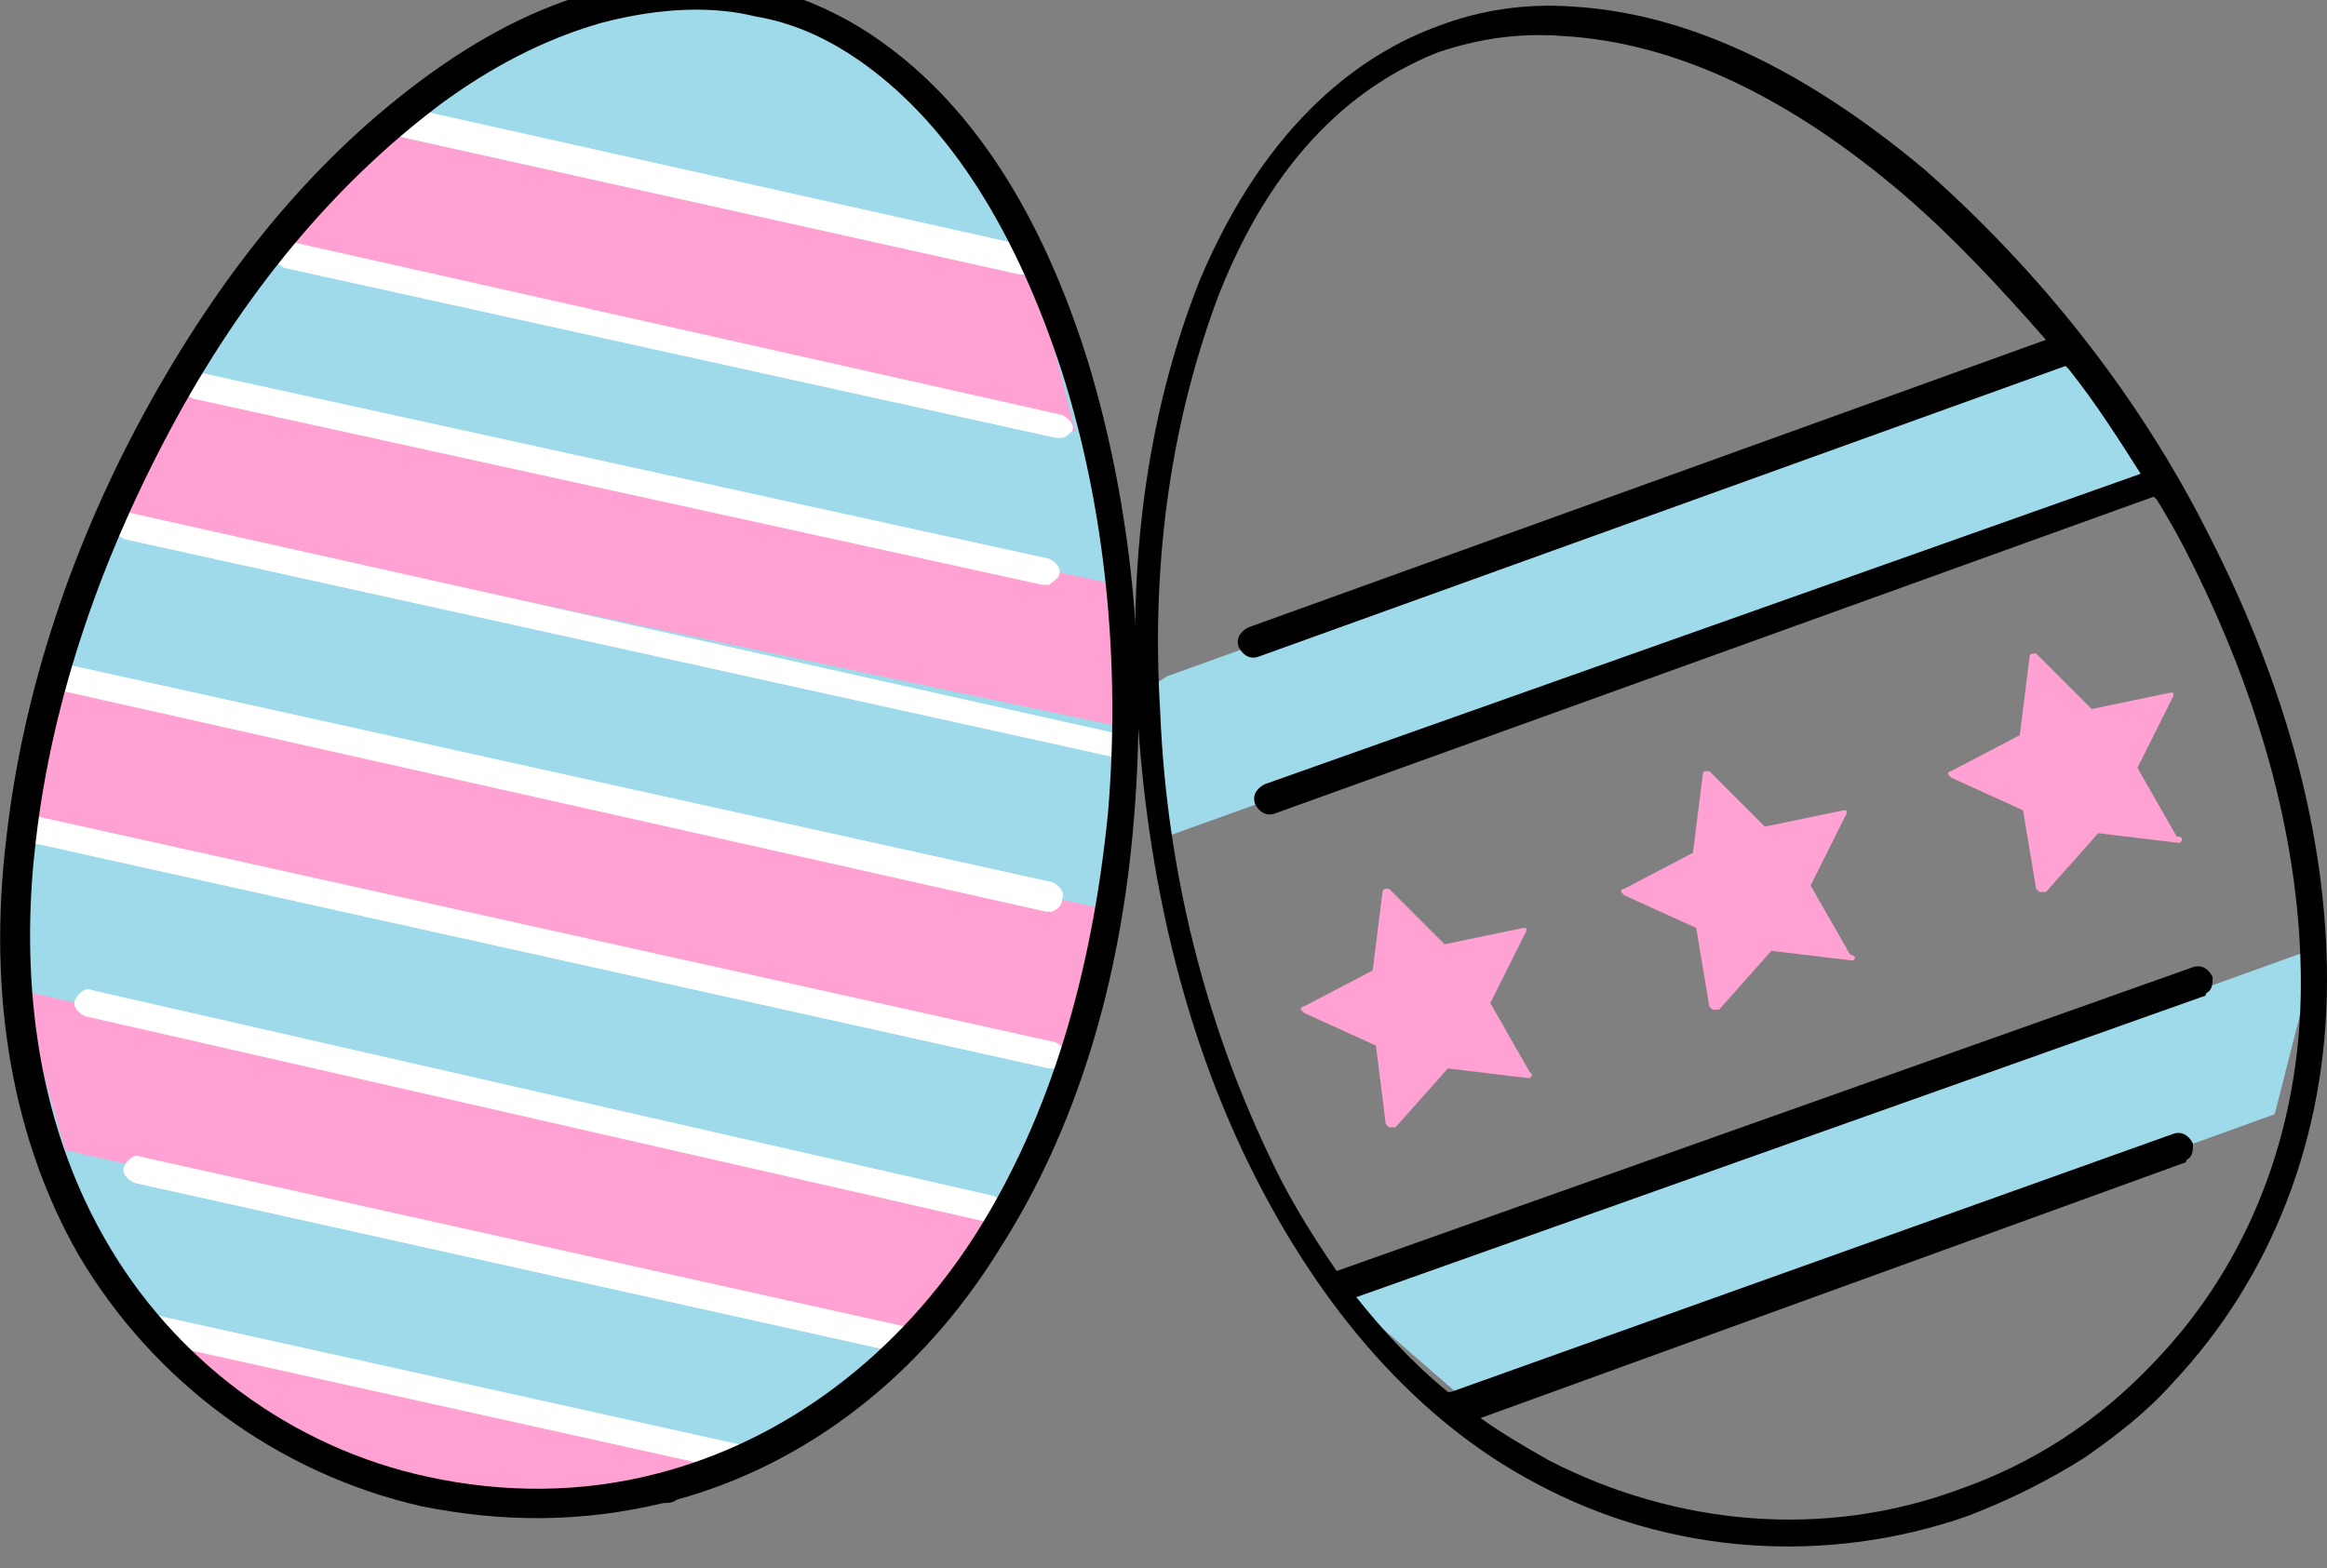 <?xml version="1.0" encoding="utf-8"?>
<!-- Generator: Adobe Illustrator 26.1.0, SVG Export Plug-In . SVG Version: 6.00 Build 0)  -->
<svg version="1.1" id="Layer_1" xmlns="http://www.w3.org/2000/svg" xmlns:xlink="http://www.w3.org/1999/xlink" x="0px" y="0px"
	 viewBox="0 0 71.2 48" style="enable-background:new 0 0 71.2 48;" xml:space="preserve">
<rect x="0" y="0" width="71.2" height="48" fill="#808080" stroke="none"/>
<style type="text/css">
	.st0{fill:#9EDAEA;}
	.st1{fill:#FFA1D2;}
	.st2{fill:#FFFFFF;}
</style>
<g>
	<g>
		<g>
			<path class="st0" d="M16.4,46.4c-1.1,0-2.3-0.1-3.4-0.4c-4.3-0.9-8-3.7-10.3-7.6C0.7,35,0,30.6,0.5,25.8c0.5-4.4,2-8.9,4.4-13.2
				s5.2-7.5,8.4-9.9c2.7-1.9,5.3-2.9,7.9-2.9c0.7,0,1.4,0.1,2,0.2c1.3,0.4,2.6,1,3.7,1.8c2.7,2,4.8,5.2,6.2,9.7
				c1.3,4.2,1.8,9,1.4,13.7c-0.4,5.1-1.8,9.5-4,13.1c-2.4,3.8-5.8,6.4-9.7,7.5c-0.1,0-0.3,0.1-0.4,0.1C19,46.2,17.7,46.4,16.4,46.4z
				"/>
		</g>
		<g>
			<g>
				<g>
					<g>
						<polygon class="st1" points="31.7,8.5 11.4,4 8.3,7.7 32.9,13.2 						"/>
					</g>
				</g>
			</g>
			<g>
				<g>
					<g>
						<polygon class="st1" points="0.7,25.3 32.9,32.4 33.7,27.8 1.6,20.8 						"/>
					</g>
				</g>
			</g>
			<g>
				<g>
					<g>
						<path class="st1" d="M12.6,45.5c5.9,1.6,10.5-0.7,10.5-0.7l-17.9-4C5.1,40.8,7.5,44.1,12.6,45.5z"/>
					</g>
				</g>
			</g>
			<g>
				<g>
					<g>
						<polygon class="st1" points="5.6,11.8 3.3,15.7 34.1,22.2 34.2,17.9 						"/>
					</g>
				</g>
			</g>
			<g>
				<g>
					<g>
						<polygon class="st1" points="2,35.2 28,41.1 30.5,37.1 0.6,30.3 						"/>
					</g>
				</g>
			</g>
			<g>
				<g>
					<g>
						<path class="st2" d="M27.7,41.4c-0.1,0-0.1,0-0.2,0L4.1,36.2c-0.2-0.1-0.4-0.3-0.3-0.5c0.1-0.2,0.3-0.4,0.5-0.3l23.4,5.2
							c0.2,0.1,0.4,0.3,0.3,0.5C28,41.2,27.8,41.3,27.7,41.4z"/>
					</g>
				</g>
			</g>
			<g>
				<g>
					<g>
						<path class="st2" d="M30.4,37.4c-0.1,0-0.1,0-0.2,0L2.6,31.1c-0.2-0.1-0.4-0.3-0.3-0.5c0.1-0.2,0.3-0.4,0.5-0.3l27.6,6.3
							c0.2,0.1,0.4,0.3,0.3,0.5C30.7,37.2,30.6,37.3,30.4,37.4z"/>
					</g>
				</g>
			</g>
			<g>
				<g>
					<g>
						<path class="st2" d="M34.4,23.2c-0.1,0-0.1,0-0.2,0L3.8,16.5c-0.2-0.1-0.4-0.3-0.3-0.5c0.1-0.2,0.3-0.4,0.5-0.3l30.4,6.8
							c0.2,0.1,0.4,0.3,0.3,0.5C34.7,23.1,34.6,23.2,34.4,23.2z"/>
					</g>
				</g>
			</g>
			<g>
				<g>
					<g>
						<path class="st2" d="M32.1,17.9c-0.1,0-0.1,0-0.2,0l-26-5.7c-0.2-0.1-0.4-0.3-0.3-0.5s0.3-0.4,0.5-0.3l26,5.7
							c0.2,0.1,0.4,0.3,0.3,0.5C32.4,17.7,32.2,17.8,32.1,17.9z"/>
					</g>
				</g>
			</g>
			<g>
				<g>
					<g>
						<path class="st2" d="M31.4,8.4c-0.1,0-0.1,0-0.2,0L12.3,4.2c-0.2-0.1-0.4-0.3-0.3-0.6c0.1-0.2,0.3-0.4,0.5-0.3l18.8,4.2
							c0.2,0.1,0.4,0.3,0.3,0.5C31.6,8.2,31.5,8.3,31.4,8.4z"/>
					</g>
				</g>
			</g>
			<g>
				<g>
					<g>
						<path class="st2" d="M32.5,13.4c-0.1,0-0.1,0-0.2,0L8.7,8.2C8.5,8.1,8.3,7.9,8.4,7.7c0.1-0.2,0.3-0.4,0.5-0.3l23.6,5.3
							c0.2,0.1,0.4,0.3,0.3,0.5C32.8,13.2,32.6,13.4,32.5,13.4z"/>
					</g>
				</g>
			</g>
			<g>
				<g>
					<g>
						<path class="st2" d="M22.6,45c-0.1,0-0.1,0-0.2,0L4.8,41.1c-0.2-0.1-0.4-0.3-0.3-0.5s0.3-0.4,0.5-0.3l17.6,3.9
							c0.2,0.1,0.4,0.3,0.3,0.5C22.9,44.8,22.7,45,22.6,45z"/>
					</g>
				</g>
			</g>
			<g>
				<g>
					<g>
						<path class="st2" d="M32.3,32.7c-0.1,0-0.1,0-0.2,0L1,25.8c-0.2-0.1-0.4-0.3-0.3-0.5C0.8,25.1,1,24.9,1.2,25l31.1,6.9
							c0.2,0.1,0.4,0.3,0.3,0.5C32.6,32.5,32.5,32.7,32.3,32.7z"/>
					</g>
				</g>
			</g>
			<g>
				<g>
					<g>
						<path class="st2" d="M32.2,27.9c-0.1,0-0.1,0-0.2,0L1.7,21.1c-0.2-0.1-0.4-0.3-0.3-0.5c0.1-0.2,0.3-0.4,0.5-0.3L32.2,27
							c0.2,0.1,0.4,0.3,0.3,0.5C32.5,27.7,32.4,27.8,32.2,27.9z"/>
					</g>
				</g>
			</g>
			<g>
				<g>
					<g>
						<path d="M20.7,45.9C20.6,46,20.4,46,20.3,46c-2.5,0.6-4.9,0.6-7.4,0.1c-4.4-1-8.2-3.8-10.5-7.7c-2-3.5-2.8-7.9-2.2-12.8
							c0.5-4.4,2-9,4.4-13.3s5.2-7.6,8.5-10c4.4-3.2,7.9-3.2,10.2-2.7l0,0c1.3,0.3,2.6,0.9,3.7,1.7c2.8,2,4.9,5.3,6.3,9.8
							c1.3,4.3,1.8,9.1,1.4,13.9c-0.4,5.1-1.8,9.6-4.1,13.2C28.2,42.1,24.7,44.8,20.7,45.9z M18.4,0.7c-1.4,0.4-3,1.1-4.8,2.4
							c-3.1,2.3-5.9,5.5-8.2,9.7s-3.8,8.6-4.3,12.9c-0.4,3.3-0.3,8,2.1,12.2c2.1,3.7,5.7,6.4,9.9,7.3l0,0c2.3,0.5,4.7,0.5,7-0.1
							c3.9-1,7.4-3.6,9.8-7.4c2.2-3.5,3.5-7.8,4-12.8c0.4-4.7-0.1-9.4-1.4-13.5c-1.4-4.3-3.4-7.5-6-9.4c-1.1-0.8-2.2-1.3-3.4-1.5
							l0,0C21.9,0.2,20.3,0.2,18.4,0.7z"/>
					</g>
				</g>
			</g>
		</g>
	</g>
	<g>
		<g>
			<g>
				<g>
					<g>
						<polygon class="st0" points="35.7,20.7 35.4,20.9 35.7,25.6 65.8,14.8 63.8,10.6 						"/>
					</g>
				</g>
			</g>
			<g>
				<g>
					<g>
						<polygon class="st0" points="45,43 69.6,34.1 70.9,29 41.2,39.7 						"/>
					</g>
				</g>
			</g>
		</g>
		<g>
			<path class="st1" d="M46.8,33L46.8,33l-2.5-0.3l-1.6,1.8c0,0,0,0-0.1,0h-0.1l-0.1-0.1L42.1,32l-2.2-1l-0.1-0.1c0,0,0-0.1,0.1-0.1
				l2.1-1.1l0.3-2.4c0,0,0-0.1,0.1-0.1h0.1l1.7,1.7l2.4-0.5h0.1v0.1l-1.1,2.2l1.2,2.1C46.9,32.9,46.9,32.9,46.8,33
				C46.9,33,46.9,33,46.8,33L46.8,33z"/>
		</g>
		<g>
			<path class="st1" d="M56.7,29.4L56.7,29.4l-2.5-0.3l-1.6,1.8c0,0,0,0-0.1,0h-0.1l-0.1-0.1l-0.4-2.4l-2.2-1l-0.1-0.1
				c0,0,0-0.1,0.1-0.1l2.1-1.1l0.3-2.4c0,0,0-0.1,0.1-0.1h0.1l1.7,1.7l2.4-0.5h0.1v0.1l-1.1,2.2l1.2,2.1
				C56.8,29.3,56.8,29.3,56.7,29.4C56.8,29.4,56.7,29.4,56.7,29.4L56.7,29.4z"/>
		</g>
		<g>
			<path class="st1" d="M66.7,25.8C66.7,25.8,66.6,25.8,66.7,25.8l-2.5-0.3l-1.6,1.8c0,0,0,0-0.1,0h-0.1l-0.1-0.1l-0.4-2.4l-2.2-1
				l-0.1-0.1c0,0,0-0.1,0.1-0.1l2.1-1.1l0.3-2.4c0,0,0-0.1,0.1-0.1h0.1l1.7,1.7l2.4-0.5h0.1v0.1l-1.1,2.2l1.2,2.1
				C66.8,25.6,66.8,25.7,66.7,25.8C66.7,25.7,66.7,25.8,66.7,25.8L66.7,25.8z"/>
		</g>
		<path d="M67.6,16.4c-2.2-4.4-5.3-8.2-8.7-11.2c-3.7-3.1-7.3-4.8-10.8-5c-1.4-0.1-2.8,0.1-4.1,0.6c-2.2,0.8-5.2,2.8-7.3,7.8
			c-1.5,3.8-2.2,8.2-1.9,13.2c0.3,5,1.4,9.7,3.4,13.8c2.2,4.5,5.2,7.9,8.8,9.8c4.1,2.2,8.9,2.5,13.2,1c1.3-0.5,2.5-1.1,3.6-1.8
			c1-0.7,1.9-1.4,2.7-2.3c3-3.2,4.7-7.5,4.7-12.3C71.2,25.7,70,21.1,67.6,16.4z M65.9,41.7c-1.7,1.8-3.7,3.1-6,3.9
			c-4.1,1.5-8.6,1.1-12.5-0.9c-0.7-0.4-1.4-0.8-2.1-1.3l21.5-7.8c0,0,0.1,0,0.1-0.1c0.2-0.1,0.2-0.3,0.2-0.5
			c-0.1-0.2-0.3-0.4-0.6-0.3l-22.1,7.9h-0.1c-1.1-0.9-2-1.9-2.8-2.9l0,0l25.9-9.2c0,0,0.1,0,0.1-0.1c0.2-0.1,0.2-0.3,0.2-0.5
			c-0.1-0.2-0.3-0.4-0.6-0.3l-26.2,9.3c-0.9-1.3-1.6-2.5-2.1-3.6c-1.9-4-3.1-8.6-3.3-13.5C35.2,17,35.9,12.7,37.3,9
			C39.2,4.2,42,2.4,44,1.6c1.2-0.4,2.4-0.6,3.8-0.5c3.5,0.2,7,1.9,10.5,4.9c1.5,1.3,2.9,2.8,4.3,4.4l-24.4,8.8
			c-0.2,0.1-0.4,0.3-0.3,0.6c0.1,0.2,0.3,0.4,0.6,0.3l24.7-8.9l0.1,0.1c0.8,1,1.5,2.1,2.2,3.2L38.7,24c-0.2,0.1-0.4,0.3-0.3,0.6
			c0.1,0.2,0.3,0.4,0.6,0.3l26.9-9.7l0.1,0.1c0.3,0.5,0.6,1,0.9,1.6c2.3,4.5,3.5,9,3.5,13.2C70.4,34.6,68.8,38.7,65.9,41.7z"/>
	</g>
</g>
</svg>
